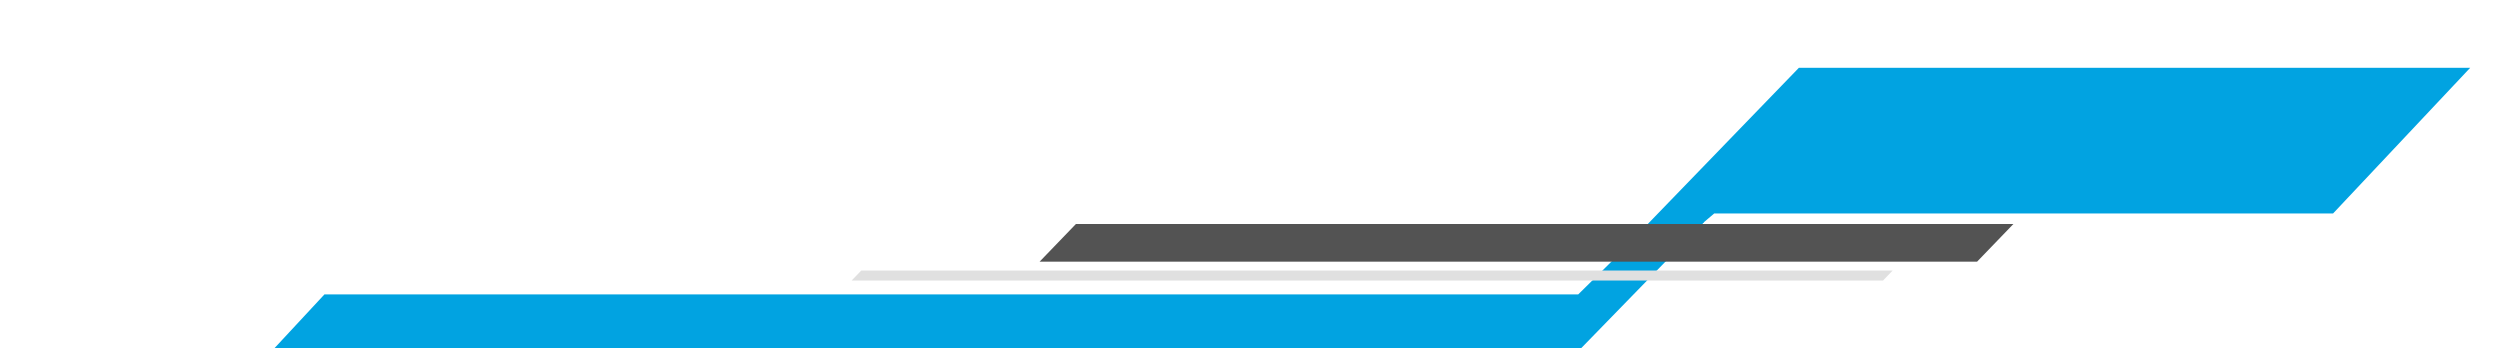 <svg width="3834" height="534" viewBox="0 0 3834 534" fill="none" xmlns="http://www.w3.org/2000/svg">
<g clip-path="url(#clip0_1300_8835)">
<path d="M2628.93 327.347L2596.43 354.937H2515.97L2758.74 104L3788.27 104L3578 327.347L2628.93 327.347Z" fill="#01A3E1"/>
<path d="M2420.38 451.484L2532.92 340.441H2613.37L2409.27 550H406L497.578 451.484H2420.38Z" fill="#01A3E1"/>
<path d="M1650 343.551H3087.73L3032.09 401.255H1594.36L1650 343.551Z" fill="#535353"/>
<path d="M1320.79 414.936H2902.55L2887.76 430.276H1306L1320.79 414.936Z" fill="#E0E0E0"/>
</g>
<defs>
<clipPath id="clip0_1300_8835">
<rect width="3834" height="534" fill="white"/>
</clipPath>
</defs>
</svg>
